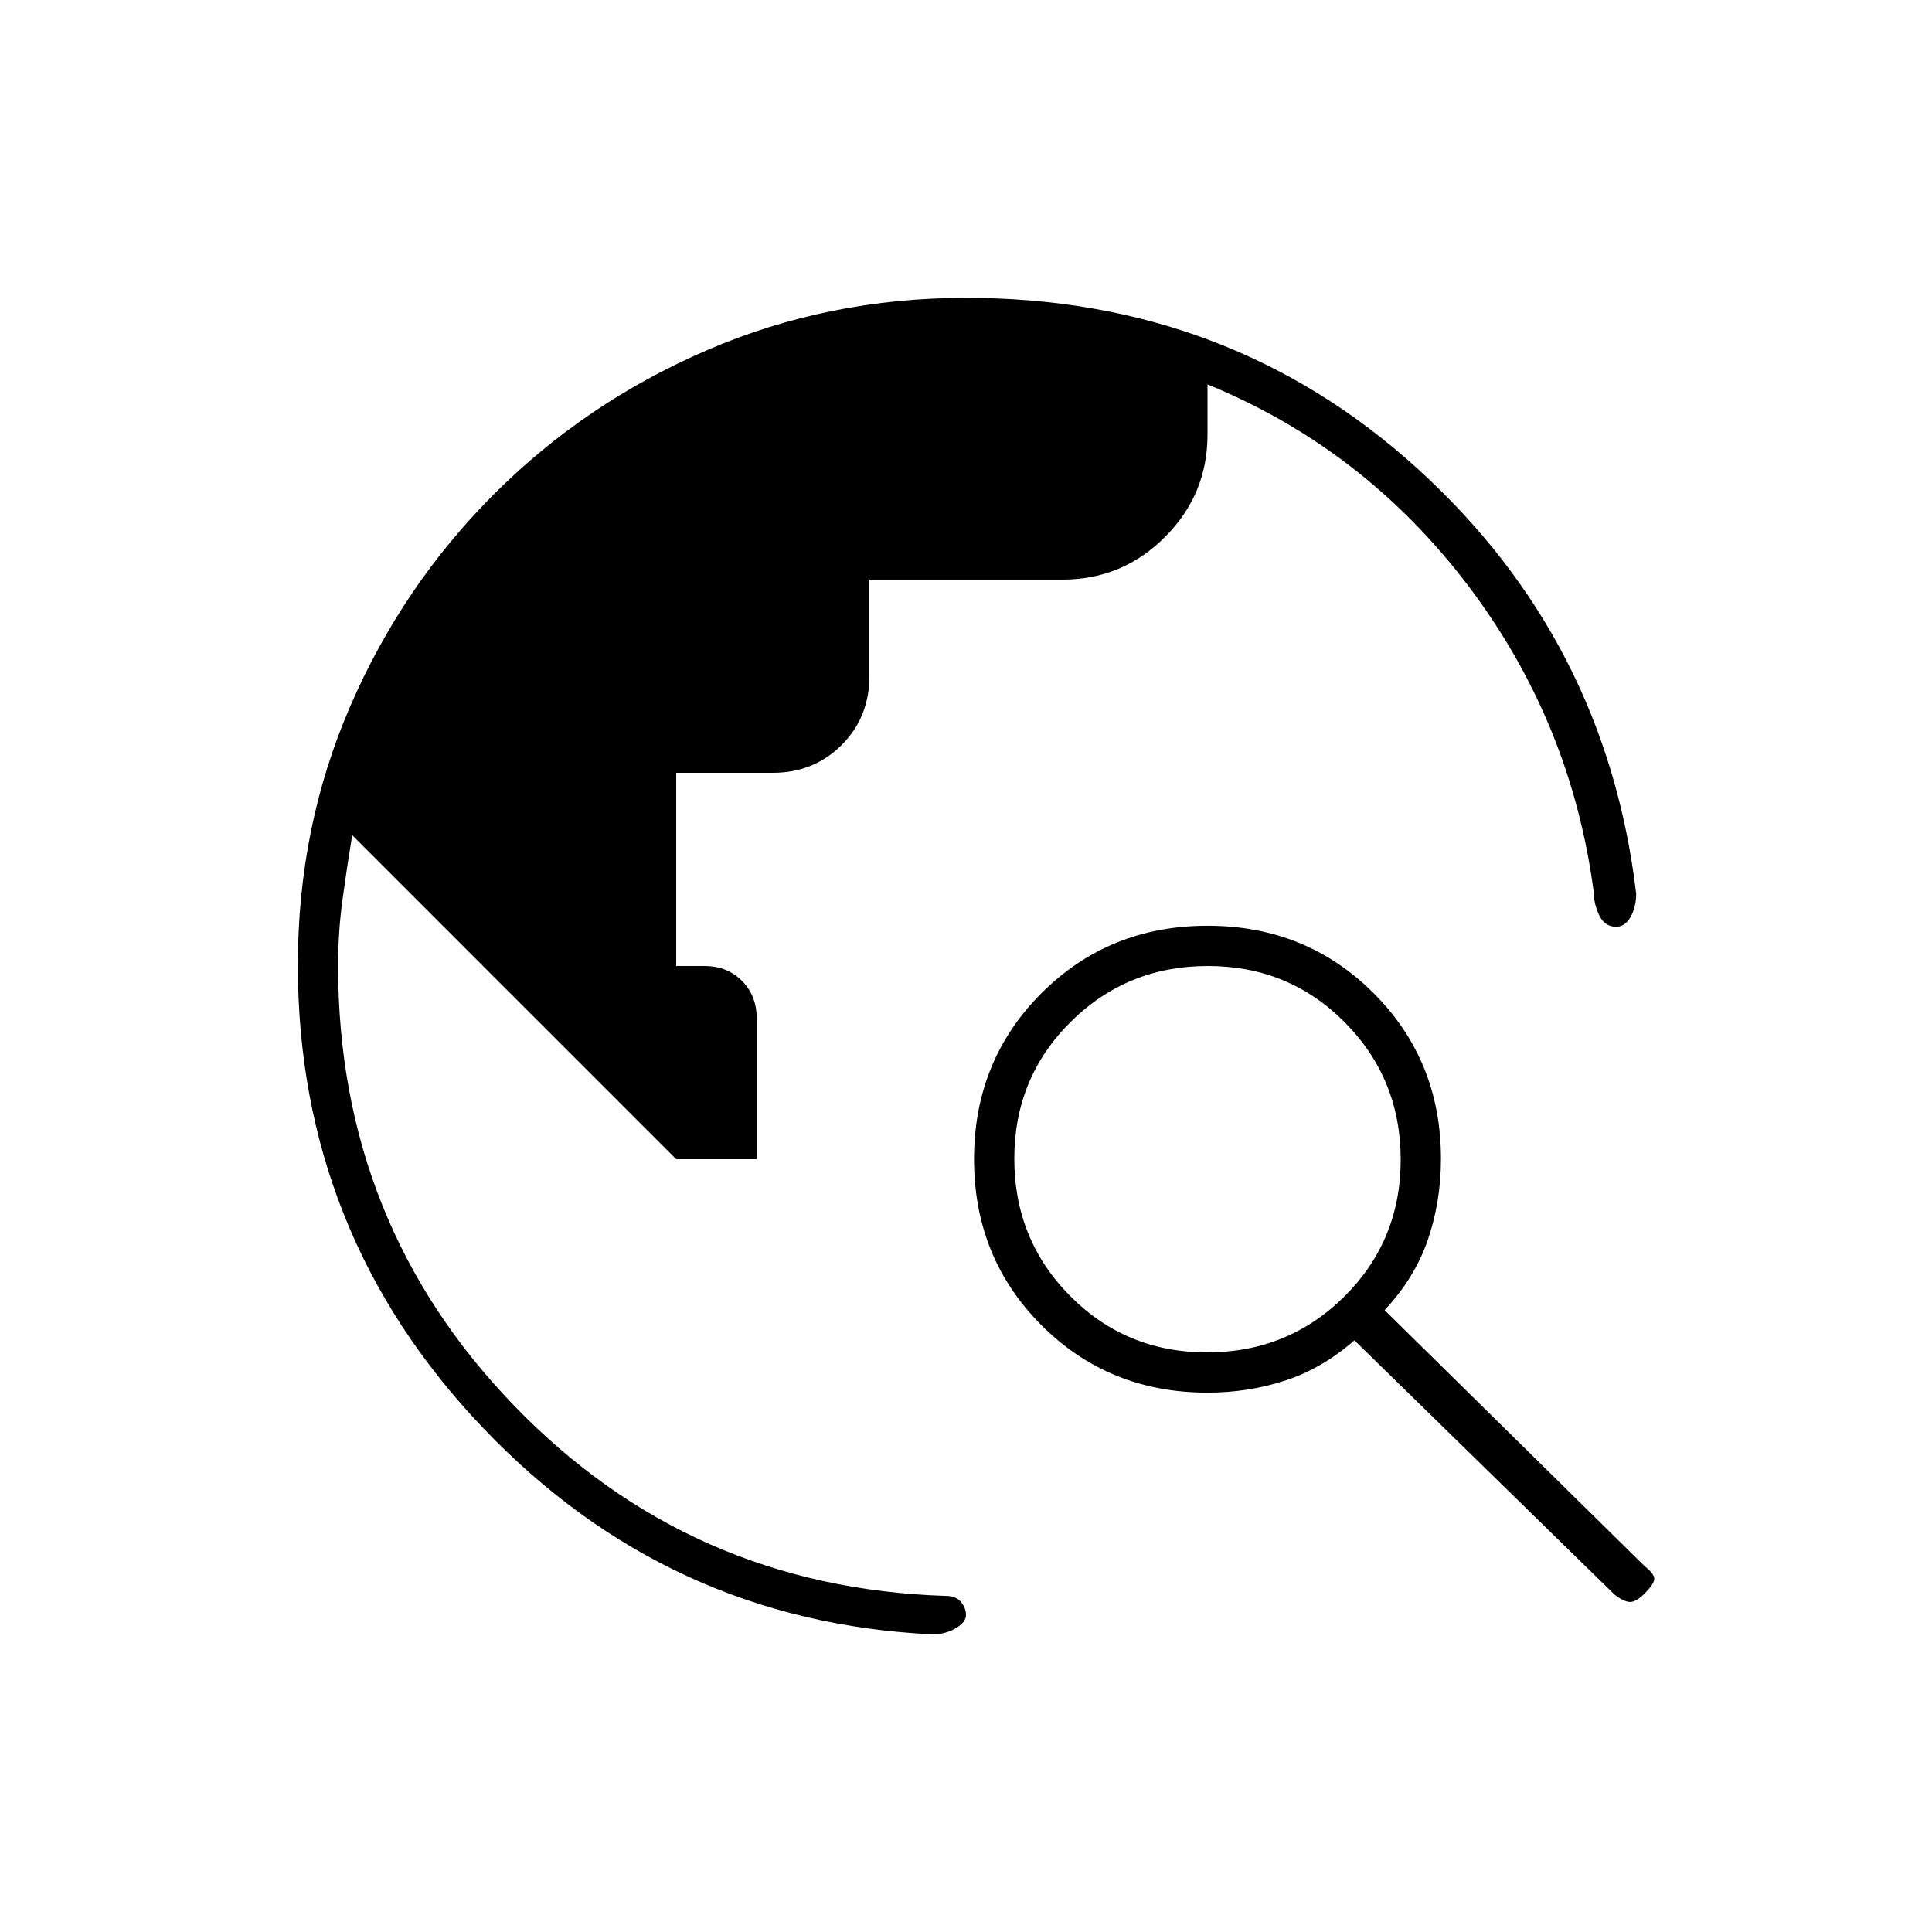 <svg xmlns="http://www.w3.org/2000/svg" height="20" viewBox="0 -960 960 960" width="20"><path d="M148-480.458Q148-549 174-609t71.5-105.5Q291-760 351.312-786T480-812q131 0 224.5 85T813-516q0 7-3 12t-7.939 4.455Q797-500 794.5-505.5T792-516q-11-85-62.5-153T600-769v25q0 29.7-21.15 50.85Q557.7-672 528-672h-96v48q0 20.4-13.8 34.2Q404.4-576 384-576h-48v96h14q11.3 0 18.65 7.35Q376-465.3 376-454v70h-40L175-545q-2.625 16-4.812 32Q168-497 168-480q0 128 87.5 218.5T470-167q5 0 7.5 3t2.5 6.5q0 3.5-5 6.5t-11.243 3.118Q332-154 240-250.5t-92-229.958Zm654.198 312.755L673-294q-16 14-34.4 20t-38.6 6q-49 0-82.5-33.5T484-384q0-49 33.5-82.5T600-500q49 0 82.5 33.449 33.5 33.45 33.5 82.377Q716-363 709.5-344T688-309l129.198 127.198Q822-178 822-175.5q0 2.5-5 7.5-4 4-7 4t-7.802-3.703ZM599.775-288Q640-288 668-315.775q28-27.774 28-68Q696-424 668.225-452q-27.774-28-68-28Q560-480 532-452.225q-28 27.774-28 68Q504-344 531.775-316q27.774 28 68 28Z"/></svg>